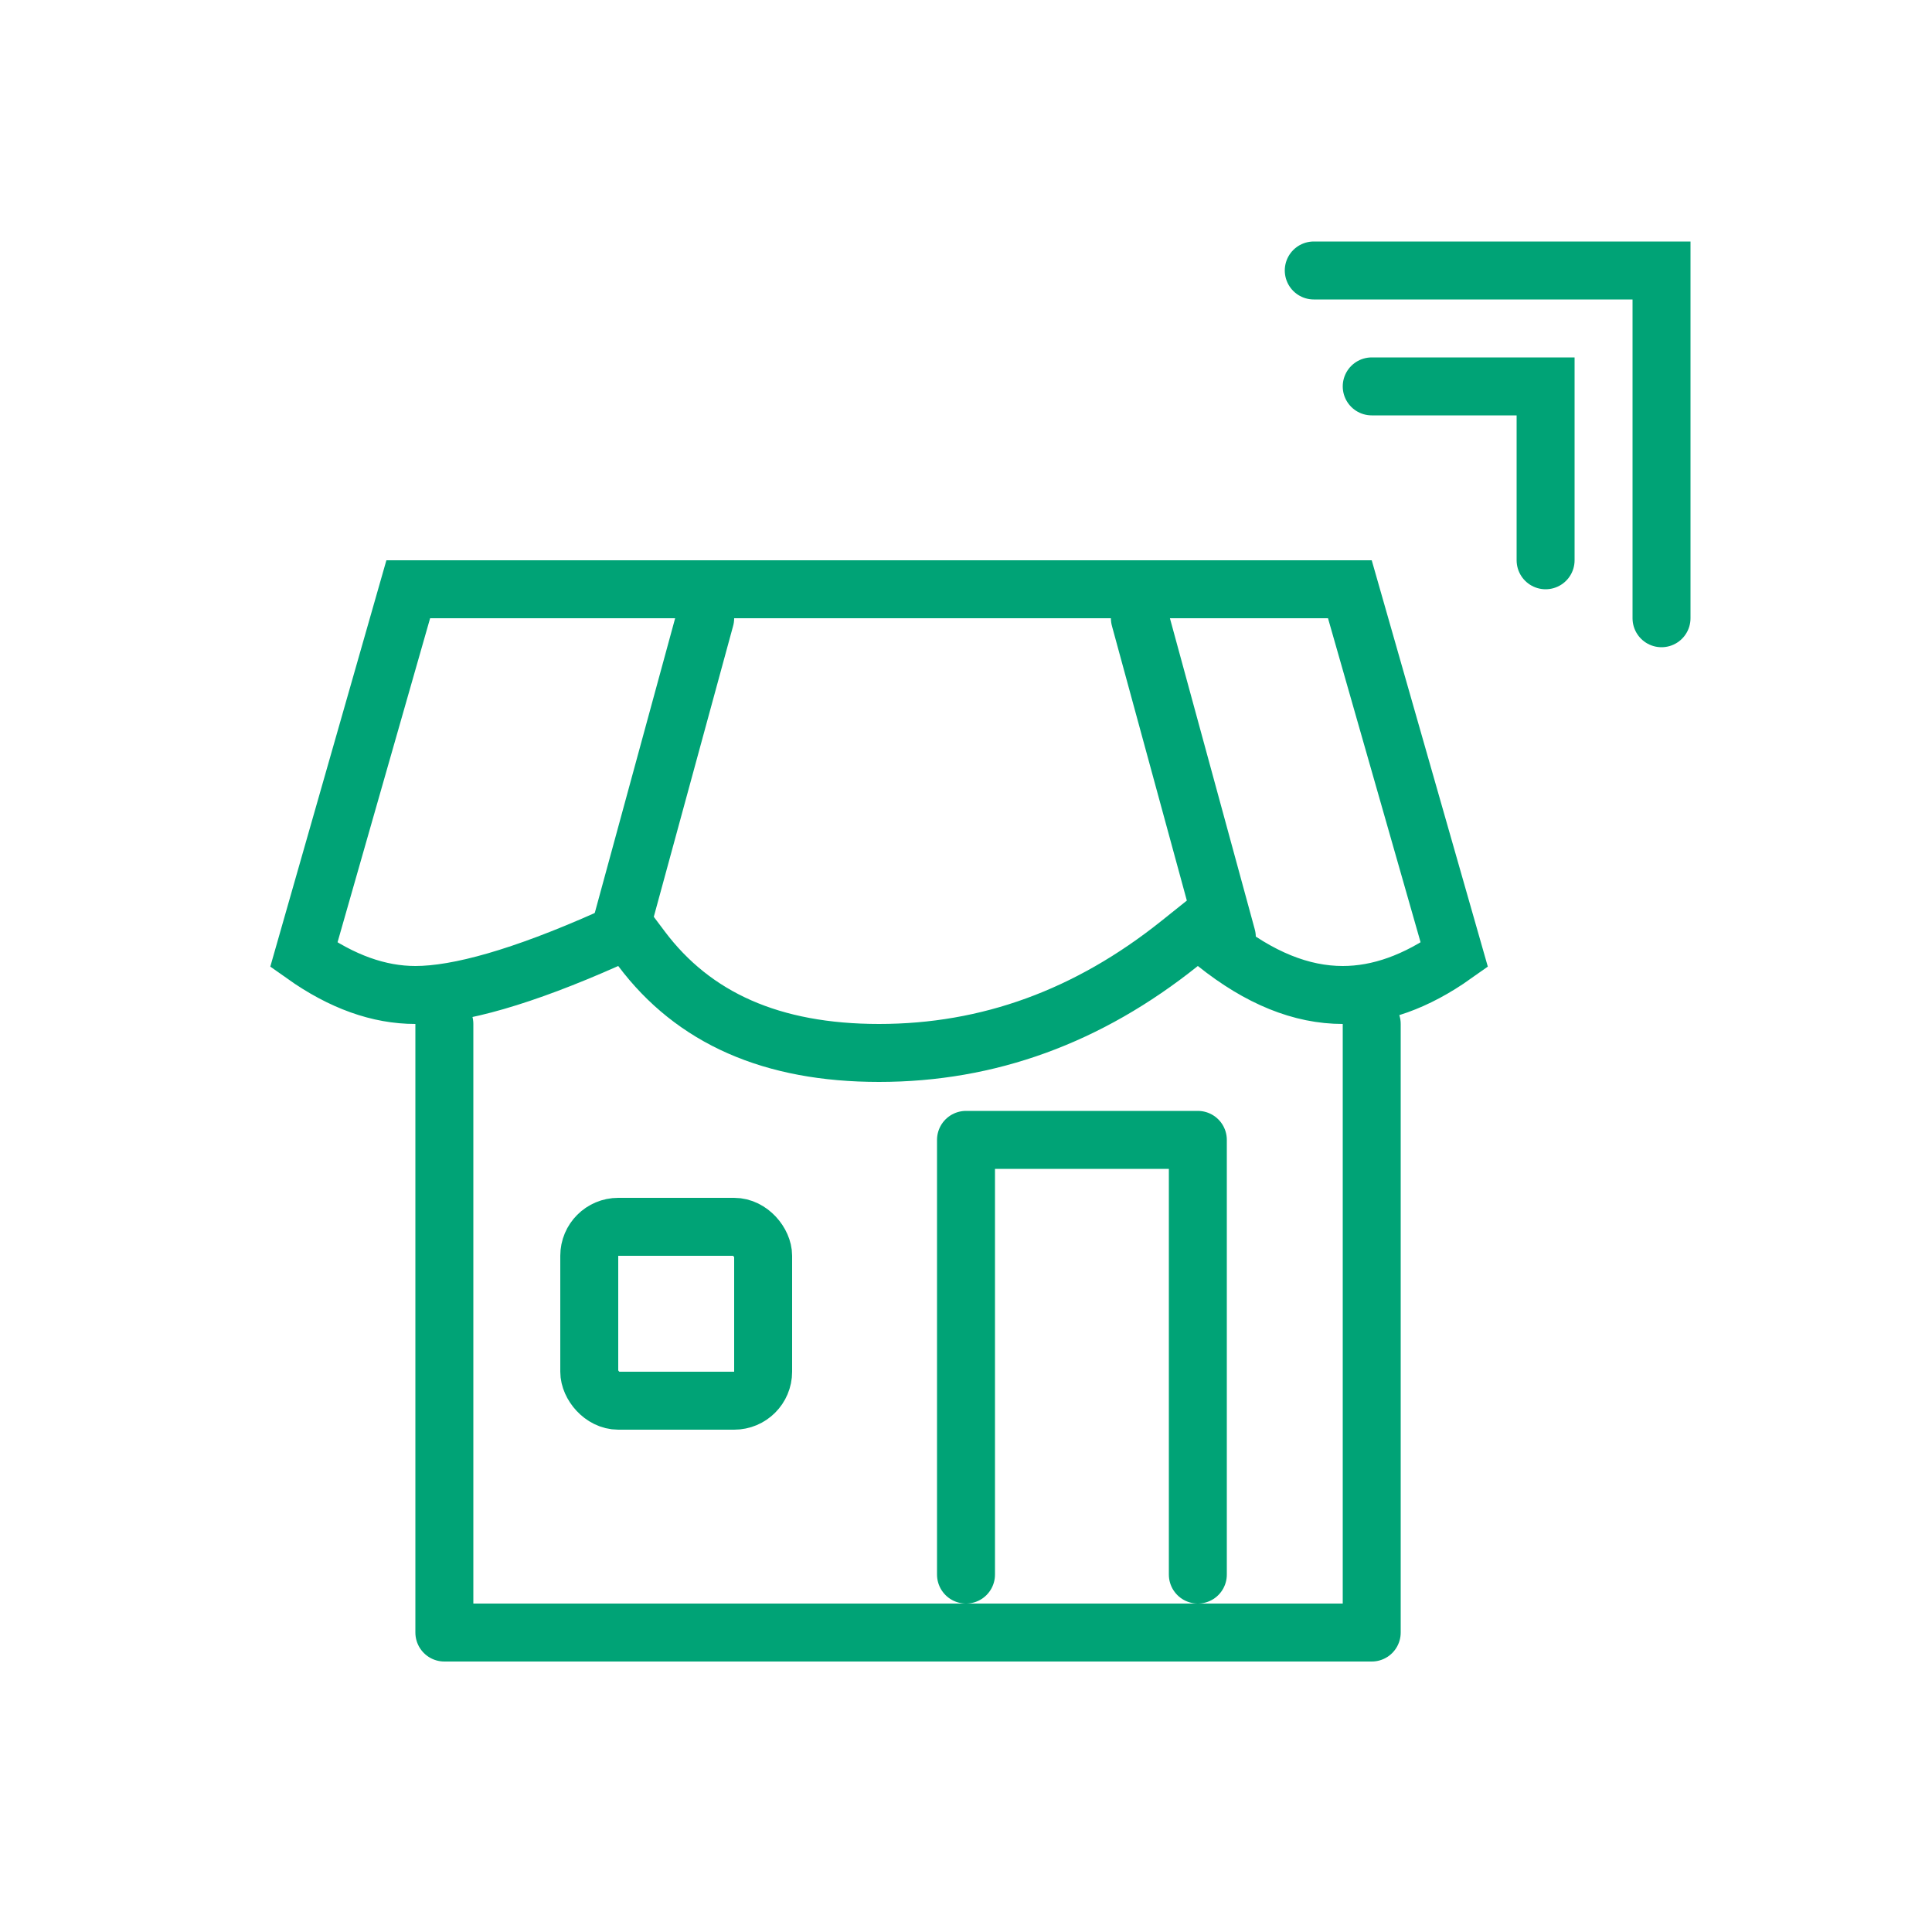 <svg width="80" height="80" xmlns="http://www.w3.org/2000/svg"><g transform="translate(4 4)" fill="none" fill-rule="evenodd"><path d="M0 0h72v72H0z"/><path stroke="#00A376" stroke-width="2.4" stroke-linecap="round" d="M64.8 21.6V7.2H50.4"/><path stroke="#00A376" stroke-width="2.4" stroke-linecap="round" d="M52.8 12H60v7.2"/><path stroke="#00A376" stroke-width="2.4" stroke-linecap="round" stroke-linejoin="round" d="M14.4 38.4v25.2h38.4V38.4"/><path stroke="#00A376" stroke-width="2.4" stroke-linecap="round" stroke-linejoin="round" d="M36 61.2v-18h9.6v18"/><rect stroke="#00A376" stroke-width="2.4" x="20.4" y="46.8" width="7.2" height="7.2" rx="1.2"/><path d="M8.58 35.538c1.577 1.118 3.113 1.662 4.62 1.662 1.797 0 4.453-.759 7.913-2.297l.873-.388.574.765c2.16 2.88 5.4 4.32 9.84 4.32 4.523 0 8.66-1.504 12.45-4.537l.75-.6.75.6c1.8 1.44 3.543 2.137 5.25 2.137 1.507 0 3.043-.544 4.62-1.662L51.895 20.4h-38.99L8.58 35.538z" stroke="#00A376" stroke-width="2.4"/><path d="M25.2 21.6l-3.6 13.2m21.6-13.2l3.6 13.2" stroke="#00A376" stroke-width="2.4" stroke-linecap="round" stroke-linejoin="round"/></g></svg>
